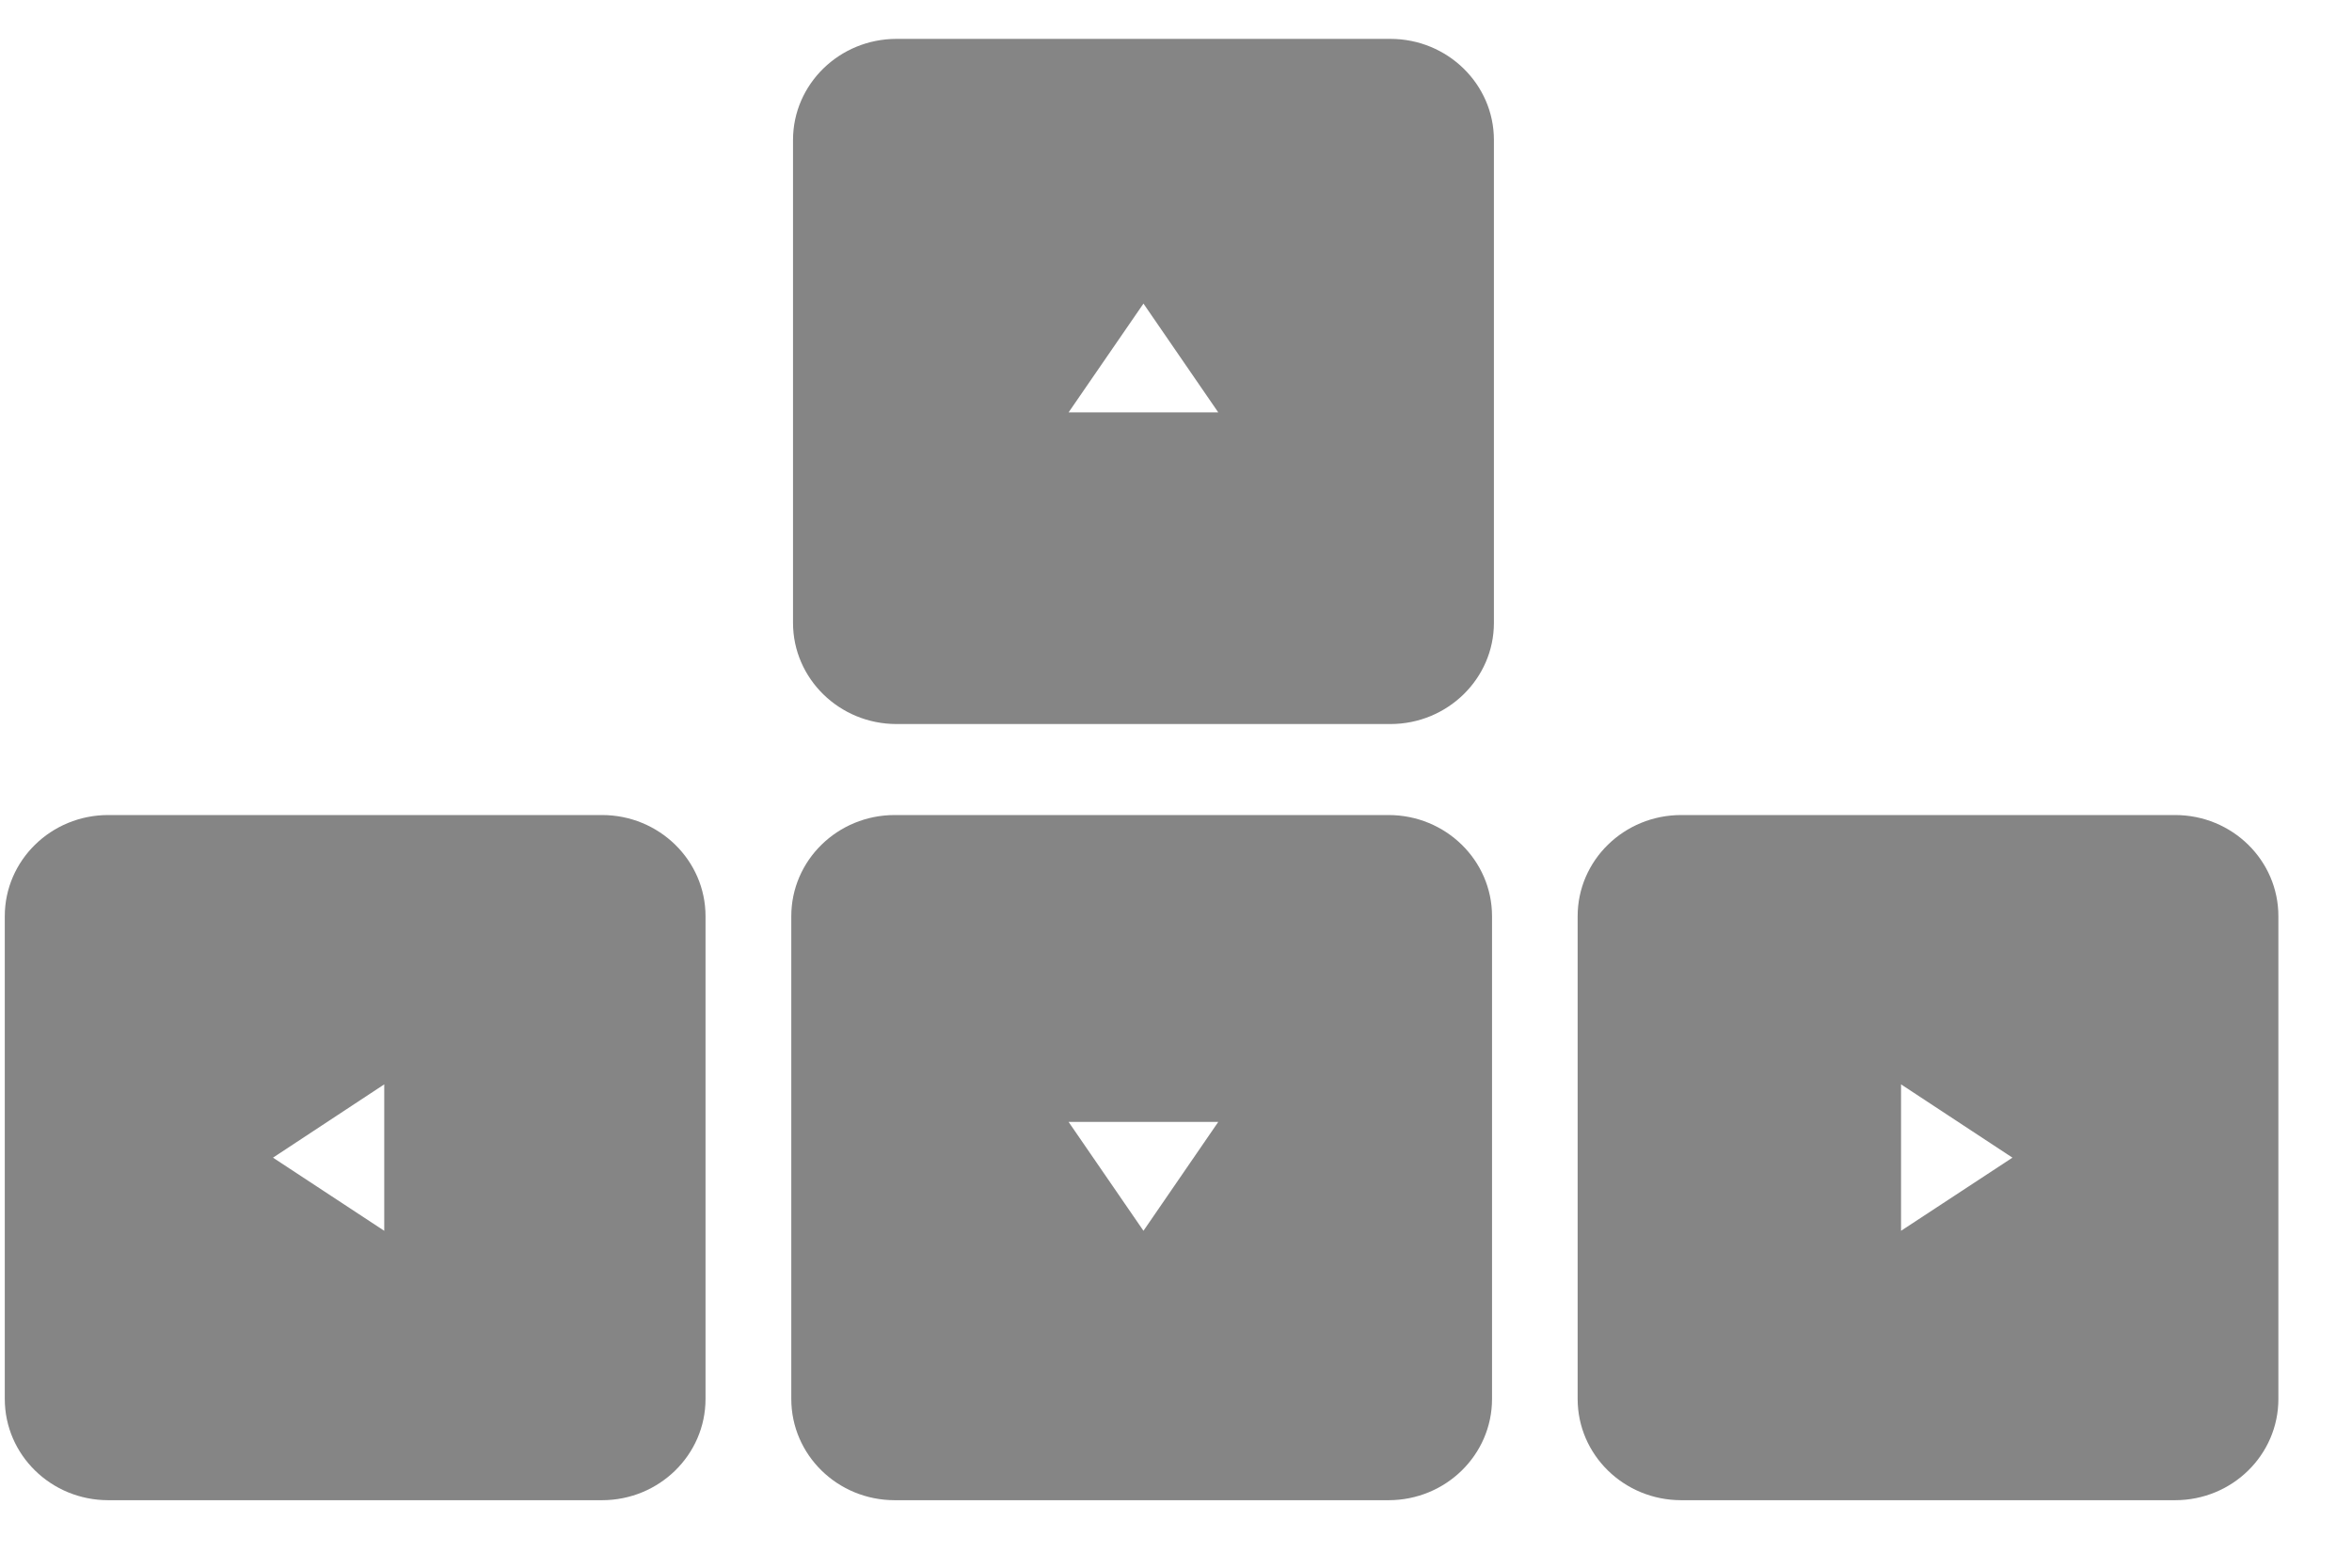 <?xml version="1.0" encoding="UTF-8" standalone="no"?>
<svg width="30px" height="20px" viewBox="0 0 30 20" version="1.1" xmlns="http://www.w3.org/2000/svg" xmlns:xlink="http://www.w3.org/1999/xlink" xmlns:sketch="http://www.bohemiancoding.com/sketch/ns">
    <!-- Generator: Sketch 3.3.2 (12043) - http://www.bohemiancoding.com/sketch -->
    <title>Imported Layers</title>
    <desc>Created with Sketch.</desc>
    <defs></defs>
    <g id="Page-2" stroke="none" stroke-width="1" fill="none" fill-rule="evenodd" sketch:type="MSPage">
        <g id="bog.bar---logged-in-2" sketch:type="MSArtboardGroup" transform="translate(-105.439, -1097)" fill="#858585">
            <g id="Imported-Layers" sketch:type="MSLayerGroup" transform="translate(105.5, 1097.422)">
                <path d="M17.673,0.074 L11.374,0.074 C10.646,0.074 10.054,0.652 10.054,1.364 L10.054,7.524 C10.054,8.236 10.646,8.815 11.374,8.815 L17.673,8.815 C18.402,8.815 18.994,8.236 18.994,7.524 L18.994,1.364 C18.994,0.652 18.402,0.074 17.673,0.074 L17.673,0.074 Z M13.569,4.839 L14.524,3.451 L15.478,4.839 L13.569,4.839 L13.569,4.839 Z" id="Fill-1" sketch:type="MSShapeGroup"></path>
                <path d="M17.65,9.976 L11.351,9.976 C10.622,9.976 10.032,10.554 10.032,11.267 L10.032,17.425 C10.032,18.139 10.622,18.717 11.351,18.717 L17.65,18.717 C18.379,18.717 18.97,18.139 18.97,17.425 L18.97,11.267 C18.97,10.554 18.379,9.976 17.65,9.976 L17.65,9.976 Z M14.524,15.28 L13.569,13.891 L15.478,13.891 L14.524,15.28 L14.524,15.28 Z" id="Fill-2" sketch:type="MSShapeGroup"></path>
                <path d="M27.682,9.976 L21.383,9.976 C20.653,9.976 20.062,10.554 20.062,11.267 L20.062,17.425 C20.062,18.139 20.653,18.717 21.383,18.717 L27.682,18.717 C28.412,18.717 29,18.139 29,17.425 L29,11.267 C29,10.554 28.412,9.976 27.682,9.976 L27.682,9.976 Z M24.187,15.28 L24.187,13.412 L25.608,14.347 L24.187,15.28 L24.187,15.28 Z" id="Fill-3" sketch:type="MSShapeGroup"></path>
                <path d="M7.618,9.976 L1.319,9.976 C0.591,9.976 0,10.554 0,11.267 L0,17.425 C0,18.139 0.591,18.717 1.319,18.717 L7.618,18.717 C8.346,18.717 8.938,18.139 8.938,17.425 L8.938,11.267 C8.938,10.554 8.346,9.976 7.618,9.976 L7.618,9.976 Z M4.84,15.28 L3.421,14.347 L4.84,13.412 L4.84,15.28 L4.84,15.28 Z" id="Fill-4" sketch:type="MSShapeGroup"></path>
            </g>
        </g>
    </g>
</svg>